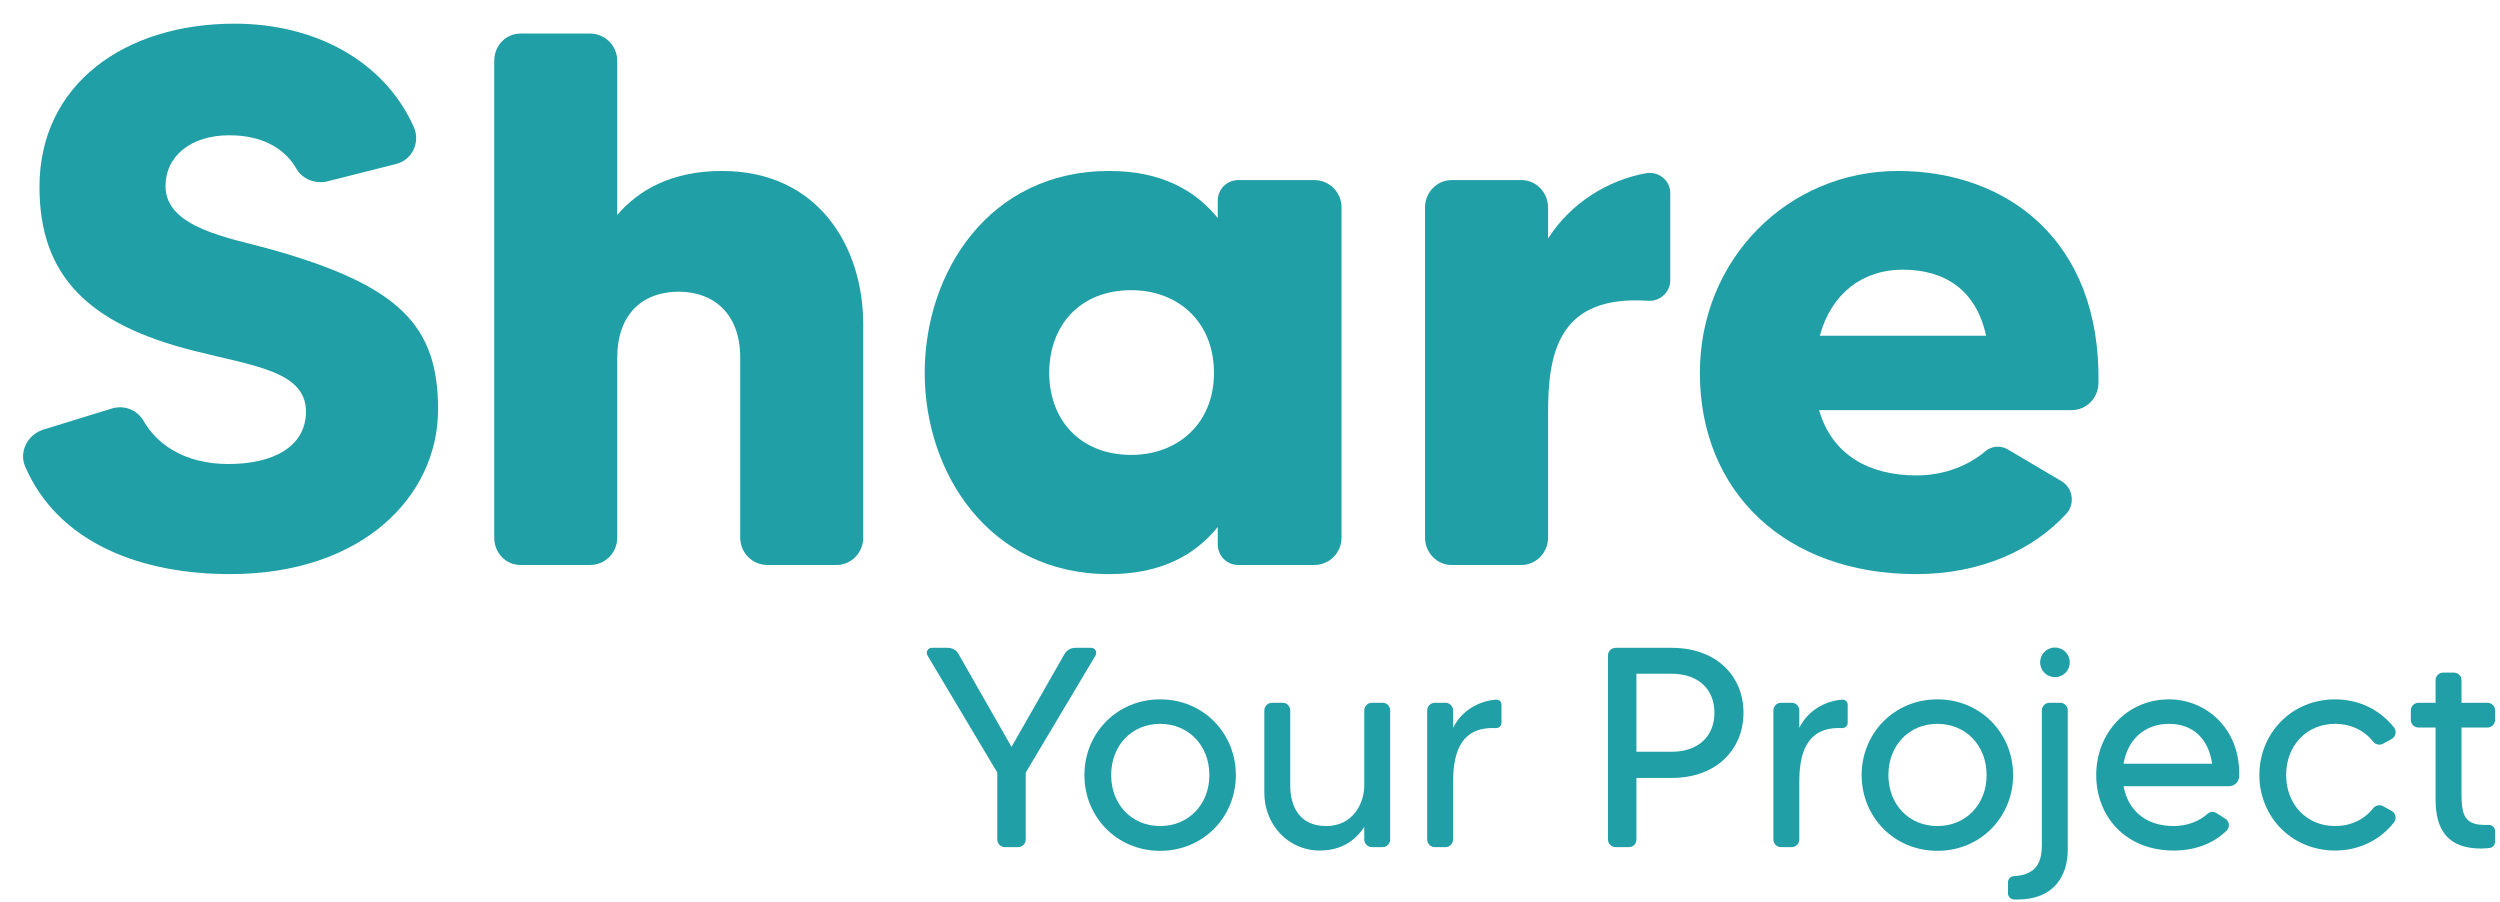 <?xml version="1.0" encoding="utf-8"?>
<!-- Generator: Adobe Illustrator 16.0.3, SVG Export Plug-In . SVG Version: 6.00 Build 0)  -->
<!DOCTYPE svg PUBLIC "-//W3C//DTD SVG 1.1//EN" "http://www.w3.org/Graphics/SVG/1.1/DTD/svg11.dtd">
<svg version="1.1" id="Layer_1" xmlns="http://www.w3.org/2000/svg" x="0px" y="0px"
     width="658.57px" height="237.667px" viewBox="0 0 658.57 237.667" enable-background="new 0 0 658.57 237.667"
     xml:space="preserve">
<g>
	<rect y="8.836" fill="none" width="625" height="170.455"/>
	<path fill="#209FA6" d="M115.398,107.836c0,22.8-19.8,43.399-54.799,43.399c-23.2,0-45.199-8-53.999-28.399
		c-1.6-3.8,0.6-8.2,4.6-9.6l18.2-5.6c3.2-1,6.6,0.2,8.4,3.2c3.4,6,10.6,11.4,22.4,11.4s20.399-4.6,20.399-13.8
		c0-10.6-13.6-12-29.399-16c-28-7-40.799-19.8-40.799-43.2c0-27,22.399-42.999,51.399-42.999c21.2,0,39.399,9.8,47.2,27.199
		c1.8,4-0.4,8.8-4.8,9.8l-18.2,4.6c-3,0.6-6.2-0.6-7.8-3.2c-2.8-5-8.4-9-17.8-9c-10,0-16.8,5.4-16.8,13.4c0,11,16.8,13.6,27.6,16.6
		C105.398,75.237,115.398,85.837,115.398,107.836z"/>
	<path fill="#209FA6" d="M227.397,85.437v56.199c0,4-3.2,7.2-7,7.2h-18.2c-4,0-7.2-3.2-7.2-7.2V94.237c0-11.8-7.2-17.4-16.2-17.4
		c-9.6,0-16.2,6-16.2,17.4v47.399c0,4-3.2,7.2-7.2,7.2h-18.2c-4,0-7-3.2-7-7.2V16.038c0-4,3-7.2,7-7.2h18.2c4,0,7.2,3.2,7.2,7.2
		v40.599c5.6-6.6,14.4-11.6,27.6-11.6C215.597,45.038,227.397,65.037,227.397,85.437z"/>
	<path fill="#209FA6" d="M326.194,47.438h20c4,0,7.2,3.2,7.2,7.2v86.999c0,4-3.2,7.2-7.2,7.2h-20c-3,0-5.4-2.4-5.4-5.4v-4.6
		c-6,7.4-15,12.4-28.6,12.4c-31.6,0-48.599-26.6-48.599-52.999c0-26.6,17-53.199,48.599-53.199c13.6,0,22.6,5,28.6,12.4v-4.6
		C320.794,49.837,323.194,47.438,326.194,47.438z M319.794,98.237c0-13.6-9.6-21.8-21.8-21.8c-13.399,0-21.6,9.2-21.6,21.8
		c0,12.4,8.2,21.6,21.6,21.6C310.195,119.836,319.794,111.637,319.794,98.237z"/>
	<path fill="#209FA6" d="M433.594,45.638c3.2-0.6,6.4,1.8,6.4,5.2v23c0,3.2-2.8,5.6-5.8,5.4c-23.6-1.6-26.399,13.6-26.399,29.6v32.8
		c0,4-3.2,7.2-7,7.2h-18.4c-3.8,0-7-3.2-7-7.2V54.637c0-4,3.2-7.2,7-7.2h18.4c3.8,0,7,3.2,7,7.2v8.2
		C413.795,53.438,423.595,47.438,433.594,45.638z"/>
	<path fill="#209FA6" d="M552.793,100.836c0,4-3.2,7.2-7,7.2h-66.599c3.4,11.8,13.2,17.2,25.6,17.2c8,0,14.2-3,18-6.2
		c1.8-1.6,4.2-1.8,6.2-0.6l14.2,8.4c2.8,1.8,3.4,5.6,1.4,8.2c-8.8,9.8-22.799,16.2-39.799,16.2c-34.399,0-56.999-21.6-56.999-52.999
		c0-30,23.2-53.199,52.199-53.199C528.394,45.038,553.393,63.037,552.793,100.836z M523.194,88.437c-2.6-12-10.8-17.4-22-17.4
		c-10.4,0-18.799,6.2-21.799,17.4H523.194z"/>
</g>
<g>
	<rect x="241.636" y="170.655" fill="none" width="488.637" height="63.636"/>
	<path fill="#209FA6" d="M288.584,172.682l-18.375,30.824v17.625c0,1.125-0.9,2.025-2.025,2.025h-3.45
		c-1.125,0-2.025-0.9-2.025-2.025v-17.625l-18.375-30.824c-0.525-0.9,0.075-2.025,1.125-2.025h4.2c1.2,0,2.325,0.6,2.85,1.65
		l13.95,24.449l13.949-24.449c0.6-1.05,1.65-1.65,2.85-1.65h4.2C288.509,170.657,289.109,171.782,288.584,172.682z"/>
	<path fill="#209FA6" d="M325.559,204.181c0,10.949-8.475,19.949-19.949,19.949s-19.949-9-19.949-19.949
		c0-10.95,8.475-19.949,19.949-19.949S325.559,193.231,325.559,204.181z M318.584,204.181c0-7.8-5.475-13.5-12.974-13.5
		c-7.5,0-12.899,5.7-12.899,13.5c0,7.725,5.399,13.424,12.899,13.424C313.109,217.605,318.584,211.905,318.584,204.181z"/>
	<path fill="#209FA6" d="M364.259,185.131c1.05,0,1.95,0.9,1.95,2.025v33.974c0,1.125-0.9,2.025-1.95,2.025h-2.85
		c-1.125,0-2.025-0.9-2.025-2.025v-3.3c-2.25,3.45-5.925,6.225-11.7,6.225c-8.549,0-14.624-7.05-14.624-15.149v-21.749
		c0-1.125,0.9-2.025,2.025-2.025h2.85c1.05,0,1.95,0.9,1.95,2.025v19.799c0,5.325,2.325,10.649,9.449,10.649
		c7.2,0,10.05-6.15,10.05-10.649v-19.799c0-1.125,0.9-2.025,2.025-2.025H364.259z"/>
	<path fill="#209FA6" d="M394.034,184.306c0.825-0.075,1.5,0.525,1.5,1.275v4.875c0,0.75-0.675,1.35-1.425,1.35
		c-9.975-0.525-11.324,7.575-11.324,14.324v15c0,1.125-0.9,2.025-1.95,2.025h-2.85c-1.125,0-2.025-0.9-2.025-2.025v-33.974
		c0-1.125,0.9-2.025,2.025-2.025h2.85c1.05,0,1.95,0.9,1.95,2.025v4.575C385.109,187.081,389.609,184.681,394.034,184.306z"/>
	<path fill="#209FA6" d="M459.281,187.756c0,9.6-7.05,17.174-18.899,17.174h-9.3v16.199c0,1.125-0.825,2.025-1.95,2.025h-3.524
		c-1.125,0-2.025-0.9-2.025-2.025v-48.448c0-1.125,0.9-2.025,2.025-2.025h14.774C452.231,170.657,459.281,178.157,459.281,187.756z
		 M451.631,187.756c0-6.15-4.2-10.275-11.25-10.275h-9.3v20.549h9.3C447.431,198.031,451.631,193.906,451.631,187.756z"/>
	<path fill="#209FA6" d="M485.231,184.306c0.825-0.075,1.5,0.525,1.5,1.275v4.875c0,0.75-0.675,1.35-1.425,1.35
		c-9.975-0.525-11.324,7.575-11.324,14.324v15c0,1.125-0.9,2.025-1.95,2.025h-2.85c-1.125,0-2.025-0.9-2.025-2.025v-33.974
		c0-1.125,0.9-2.025,2.025-2.025h2.85c1.05,0,1.95,0.9,1.95,2.025v4.575C476.307,187.081,480.807,184.681,485.231,184.306z"/>
	<path fill="#209FA6" d="M530.306,204.181c0,10.949-8.475,19.949-19.949,19.949s-19.949-9-19.949-19.949
		c0-10.95,8.475-19.949,19.949-19.949S530.306,193.231,530.306,204.181z M523.331,204.181c0-7.8-5.475-13.5-12.974-13.5
		c-7.5,0-12.899,5.7-12.899,13.5c0,7.725,5.399,13.424,12.899,13.424C517.856,217.605,523.331,211.905,523.331,204.181z"/>
	<path fill="#209FA6" d="M537.881,187.156c0-1.125,0.9-2.025,2.025-2.025h2.85c1.05,0,1.95,0.9,1.95,2.025v36.673
		c0,7.125-3.9,13.125-13.125,13.125c-0.375,0-0.675,0-0.975,0c-0.9,0-1.65-0.75-1.65-1.65v-2.85c0-0.9,0.675-1.65,1.575-1.65
		c5.925-0.375,7.35-3.6,7.35-8.325V187.156z M537.432,174.482c0-2.175,1.725-3.9,3.899-3.9c2.175,0,3.9,1.725,3.9,3.9
		c0,2.175-1.725,3.9-3.9,3.9C539.156,178.382,537.432,176.657,537.432,174.482z"/>
	<path fill="#209FA6" d="M589.854,204.48c0,1.425-1.2,2.625-2.625,2.625h-27.824c1.125,6.225,5.7,10.5,13.199,10.5
		c3.45,0,6.675-1.2,8.925-3.225c0.675-0.6,1.65-0.675,2.4-0.15l2.25,1.425c1.125,0.675,1.275,2.175,0.45,3.075
		c-3.45,3.45-8.325,5.325-14.024,5.325c-12.599,0-20.399-8.925-20.399-19.874c0-11.025,8.024-19.949,19.199-19.949
		C581.079,184.231,590.229,191.881,589.854,204.48z M582.729,201.181c-0.9-6.375-4.875-10.5-11.324-10.5c-6.525,0-10.95,4.2-12,10.5
		H582.729z"/>
	<path fill="#209FA6" d="M625.179,212.88c0.6-0.75,1.725-0.975,2.55-0.525l2.325,1.275c1.05,0.6,1.35,2.025,0.6,3
		c-3.525,4.5-9,7.425-15.524,7.425c-11.475,0-19.949-8.925-19.949-19.874c0-11.025,8.475-19.949,19.949-19.949
		c6.524,0,12,2.925,15.524,7.425c0.75,0.975,0.45,2.4-0.6,3l-2.325,1.275c-0.825,0.45-1.95,0.225-2.55-0.525
		c-2.25-2.925-5.85-4.725-10.049-4.725c-7.5,0-12.899,5.7-12.899,13.5c0,7.725,5.399,13.424,12.899,13.424
		C619.33,217.605,622.929,215.805,625.179,212.88z"/>
	<path fill="#209FA6" d="M655.254,191.656h-6.825v16.649c0,5.4,0.15,9,6,9c0.375,0,0.75,0,1.05,0c0.975-0.075,1.8,0.675,1.8,1.65
		v2.775c0,0.9-0.675,1.575-1.5,1.65c-0.675,0.075-1.425,0.15-2.175,0.15c-8.325,0-12-4.425-12-12.825v-19.049h-4.5
		c-1.125,0-2.025-0.9-2.025-2.025v-2.475c0-1.125,0.9-2.025,2.025-2.025h4.5v-6c0-1.05,0.9-1.95,2.025-1.95h2.775
		c1.125,0,2.025,0.9,2.025,1.95v6h6.825c1.125,0,2.025,0.9,2.025,2.025v2.475C657.279,190.756,656.379,191.656,655.254,191.656z"/>
</g>
<circle fill="none" stroke="#000000" stroke-width="17" stroke-miterlimit="10" cx="-546.003" cy="202.687" r="24.419"/>
<circle fill="none" stroke="#000000" stroke-width="17" stroke-miterlimit="10" cx="-246.295" cy="171.641" r="29.829"/>
<circle fill="none" stroke="#000000" stroke-width="17" stroke-miterlimit="10" cx="-126.002" cy="47.238" r="35.421"/>
<line fill="none" stroke="#000000" stroke-width="17" stroke-miterlimit="10" x1="-527.613" y1="186.63" x2="-436.709" y2="104.497"/>
<line fill="none" stroke="#000000" stroke-width="17" stroke-miterlimit="10" x1="-391.182" y1="98.777" x2="-272.986" y2="158.324"/>
<line fill="none" stroke="#000000" stroke-width="17" stroke-miterlimit="10" x1="-224.049" y1="151.776" x2="-150.148" y2="73.144"/>
<circle fill="none" stroke="#000000" stroke-width="17" stroke-miterlimit="10" cx="-415.591" cy="88.567" r="26.453"/>
<g>
</g>
<g>
</g>
<g>
</g>
<g>
</g>
<g>
</g>
<g>
</g>
</svg>
